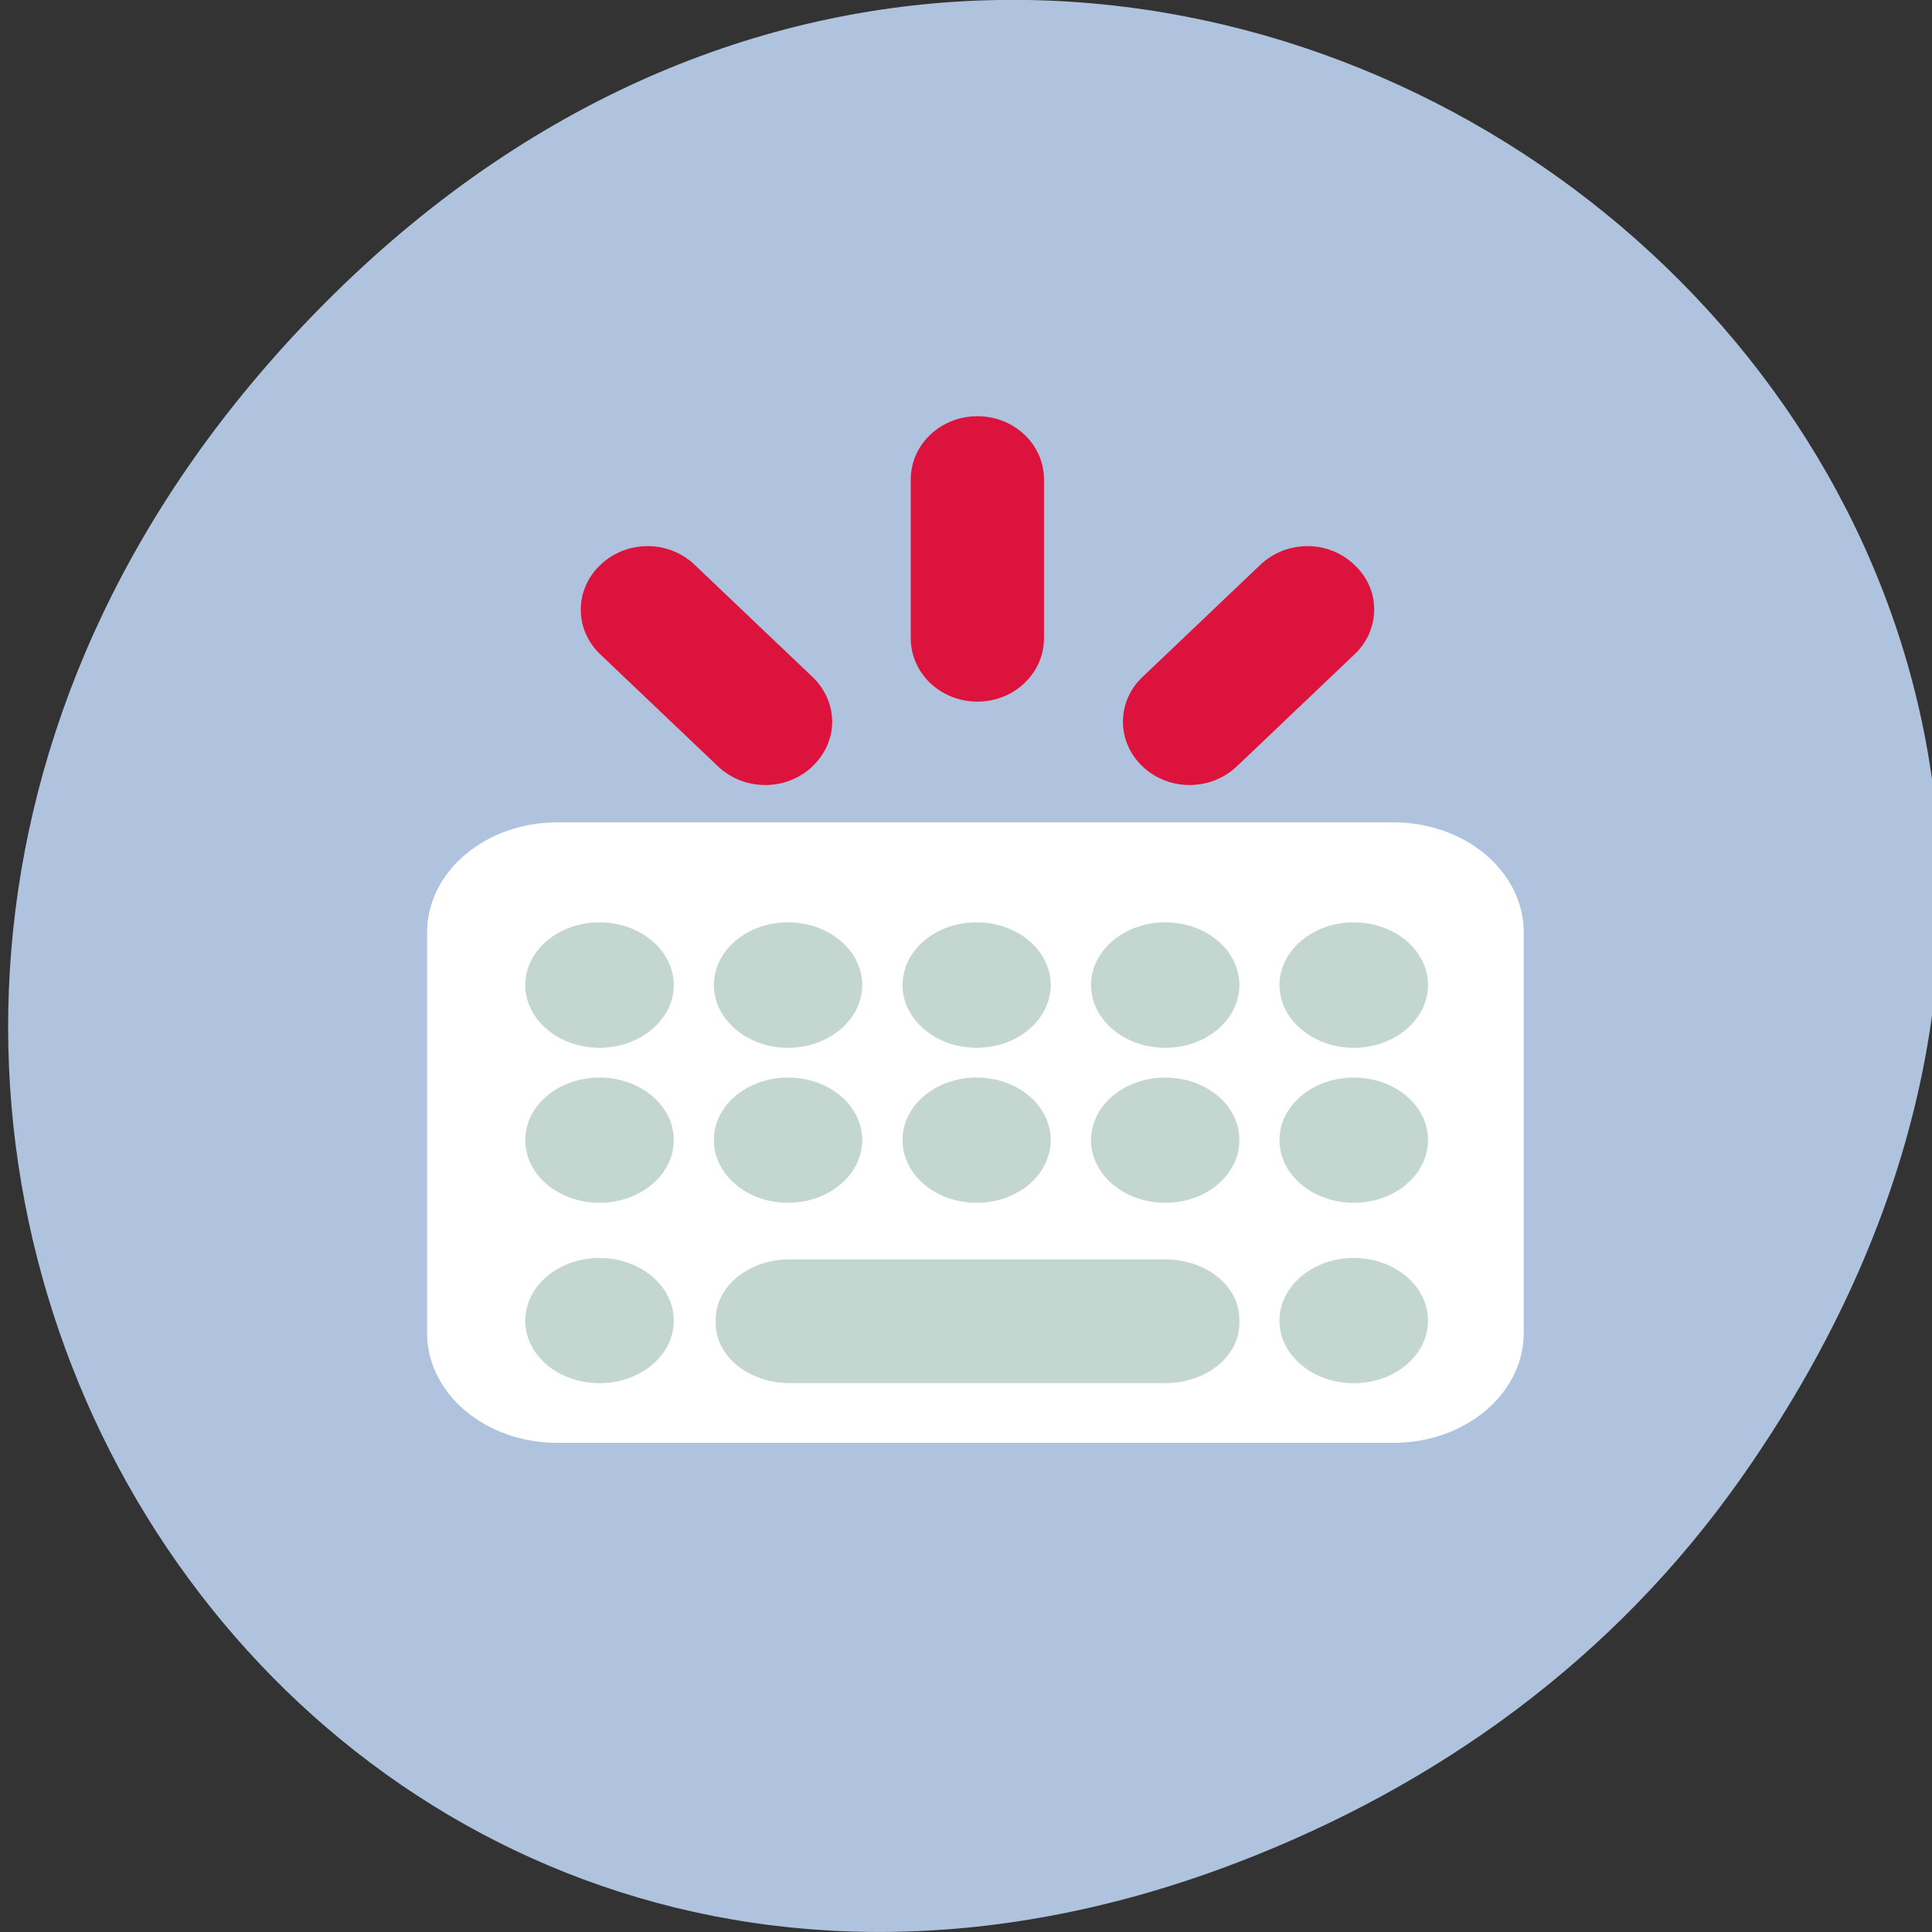 <svg xmlns="http://www.w3.org/2000/svg" viewBox="0 0 32 32"><rect x="0" y="0" width="32" height="32" fill="#333333" stroke="none"/><path d="m 28.84 24.48 c 11.504 -16.367 -9.742 -32.953 -23.301 -19.617 c -12.77 12.566 -0.93 32.086 14.961 25.984 c 3.316 -1.273 6.227 -3.363 8.34 -6.367" style="fill:#b0c3de"/><path d="m 25.023 15.301 c 0 -0.586 -0.492 -1.055 -1.105 -1.055 h -2.758 c -0.613 0 -1.105 0.469 -1.105 1.055 c 0 0.578 0.492 1.047 1.105 1.047 h 2.758 c 0.613 0 1.105 -0.469 1.105 -1.047 m -2.262 -5.207 c 0 -0.27 -0.109 -0.535 -0.328 -0.738 c -0.43 -0.414 -1.125 -0.414 -1.559 0 l -1.949 1.855 c -0.434 0.41 -0.434 1.074 0 1.484 c 0.43 0.41 1.125 0.41 1.559 0 l 1.949 -1.855 c 0.219 -0.203 0.328 -0.477 0.328 -0.746 m 0 10.41 c 0 -0.27 -0.109 -0.543 -0.328 -0.75 l -1.949 -1.852 c -0.434 -0.414 -1.129 -0.414 -1.559 0 c -0.434 0.41 -0.434 1.07 0 1.484 l 1.949 1.855 c 0.434 0.41 1.129 0.41 1.559 0 c 0.219 -0.207 0.328 -0.473 0.328 -0.738 m -5.469 -12.562 c 0 -0.578 -0.492 -1.047 -1.102 -1.047 c -0.613 0 -1.105 0.469 -1.105 1.047 v 2.629 c 0 0.582 0.492 1.051 1.105 1.051 c 0.609 0 1.102 -0.469 1.102 -1.051 m 0 9.457 c 0 -0.582 -0.492 -1.051 -1.102 -1.051 c -0.613 0 -1.105 0.469 -1.105 1.051 v 2.625 c 0 0.586 0.492 1.055 1.105 1.055 c 0.609 0 1.102 -0.469 1.102 -1.055 m -3.508 -10.695 c 0 -0.27 -0.113 -0.543 -0.328 -0.746 l -1.949 -1.855 c -0.434 -0.414 -1.129 -0.414 -1.562 0 c -0.434 0.41 -0.434 1.074 0 1.484 l 1.949 1.855 c 0.434 0.41 1.129 0.41 1.562 0 c 0.215 -0.207 0.328 -0.473 0.328 -0.738 m 0 6.68 c 0 -0.266 -0.113 -0.531 -0.328 -0.734 c -0.434 -0.414 -1.129 -0.414 -1.562 0 l -1.949 1.852 c -0.434 0.414 -0.434 1.078 0 1.488 c 0.434 0.41 1.129 0.41 1.562 0 l 1.949 -1.855 c 0.215 -0.207 0.328 -0.477 0.328 -0.75 m -1.461 -3.34 c 0 -0.582 -0.492 -1.051 -1.102 -1.051 h -2.762 c -0.609 0 -1.102 0.469 -1.102 1.051 c 0 0.582 0.492 1.051 1.102 1.051 h 2.762 c 0.609 0 1.102 -0.469 1.102 -1.051" style="fill:#dc133c"/><path d="m 9.23 13.621 h 13.852 c 1.191 0 2.156 0.816 2.156 1.824 v 6.633 c 0 1.004 -0.965 1.82 -2.156 1.82 h -13.852 c -1.191 0 -2.156 -0.816 -2.156 -1.82 v -6.633 c 0 -1.008 0.965 -1.824 2.156 -1.824" style="fill:#fff"/><g style="fill:#c3d6cf"><path d="m 9.93 15.277 c 0.676 0 1.23 0.465 1.23 1.039 c 0 0.57 -0.555 1.039 -1.23 1.039 c -0.68 0 -1.23 -0.469 -1.23 -1.039 c 0 -0.574 0.551 -1.039 1.23 -1.039"/><path d="m 13.051 15.277 c 0.68 0 1.23 0.465 1.23 1.039 c 0 0.57 -0.551 1.039 -1.23 1.039 c -0.676 0 -1.227 -0.469 -1.227 -1.039 c 0 -0.574 0.551 -1.039 1.227 -1.039"/><path d="m 16.176 15.277 c 0.68 0 1.227 0.465 1.227 1.039 c 0 0.57 -0.547 1.039 -1.227 1.039 c -0.68 0 -1.227 -0.469 -1.227 -1.039 c 0 -0.574 0.547 -1.039 1.227 -1.039"/><path d="m 19.301 15.277 c 0.68 0 1.227 0.465 1.227 1.039 c 0 0.57 -0.547 1.039 -1.227 1.039 c -0.68 0 -1.23 -0.469 -1.23 -1.039 c 0 -0.574 0.551 -1.039 1.23 -1.039"/><path d="m 22.422 15.277 c 0.68 0 1.23 0.465 1.23 1.039 c 0 0.57 -0.551 1.039 -1.23 1.039 c -0.676 0 -1.23 -0.469 -1.23 -1.039 c 0 -0.574 0.555 -1.039 1.23 -1.039"/><path d="m 9.93 17.848 c 0.676 0 1.23 0.461 1.23 1.035 c 0 0.574 -0.555 1.039 -1.23 1.039 c -0.68 0 -1.23 -0.465 -1.23 -1.039 c 0 -0.574 0.551 -1.035 1.23 -1.035"/><path d="m 13.051 17.848 c 0.68 0 1.23 0.461 1.23 1.035 c 0 0.574 -0.551 1.039 -1.23 1.039 c -0.676 0 -1.227 -0.465 -1.227 -1.039 c 0 -0.574 0.551 -1.035 1.227 -1.035"/><path d="m 16.176 17.848 c 0.68 0 1.227 0.461 1.227 1.035 c 0 0.574 -0.547 1.039 -1.227 1.039 c -0.68 0 -1.227 -0.465 -1.227 -1.039 c 0 -0.574 0.547 -1.035 1.227 -1.035"/><path d="m 19.301 17.848 c 0.68 0 1.227 0.461 1.227 1.035 c 0 0.574 -0.547 1.039 -1.227 1.039 c -0.68 0 -1.23 -0.465 -1.23 -1.039 c 0 -0.574 0.551 -1.035 1.23 -1.035"/><path d="m 22.422 17.848 c 0.68 0 1.23 0.461 1.23 1.035 c 0 0.574 -0.551 1.039 -1.23 1.039 c -0.676 0 -1.23 -0.465 -1.23 -1.039 c 0 -0.574 0.555 -1.035 1.23 -1.035"/><path d="m 9.93 20.836 c 0.676 0 1.23 0.465 1.23 1.039 c 0 0.574 -0.555 1.035 -1.23 1.035 c -0.68 0 -1.23 -0.461 -1.23 -1.035 c 0 -0.574 0.551 -1.039 1.23 -1.039"/><path d="m 13.082 20.859 h 6.219 c 0.68 0 1.227 0.445 1.227 0.996 v 0.062 c 0 0.547 -0.547 0.992 -1.227 0.992 h -6.219 c -0.68 0 -1.227 -0.445 -1.227 -0.992 v -0.062 c 0 -0.551 0.547 -0.996 1.227 -0.996"/><path d="m 22.422 20.836 c 0.68 0 1.23 0.465 1.23 1.039 c 0 0.574 -0.551 1.035 -1.23 1.035 c -0.676 0 -1.23 -0.461 -1.23 -1.035 c 0 -0.574 0.555 -1.039 1.23 -1.039"/></g></svg>